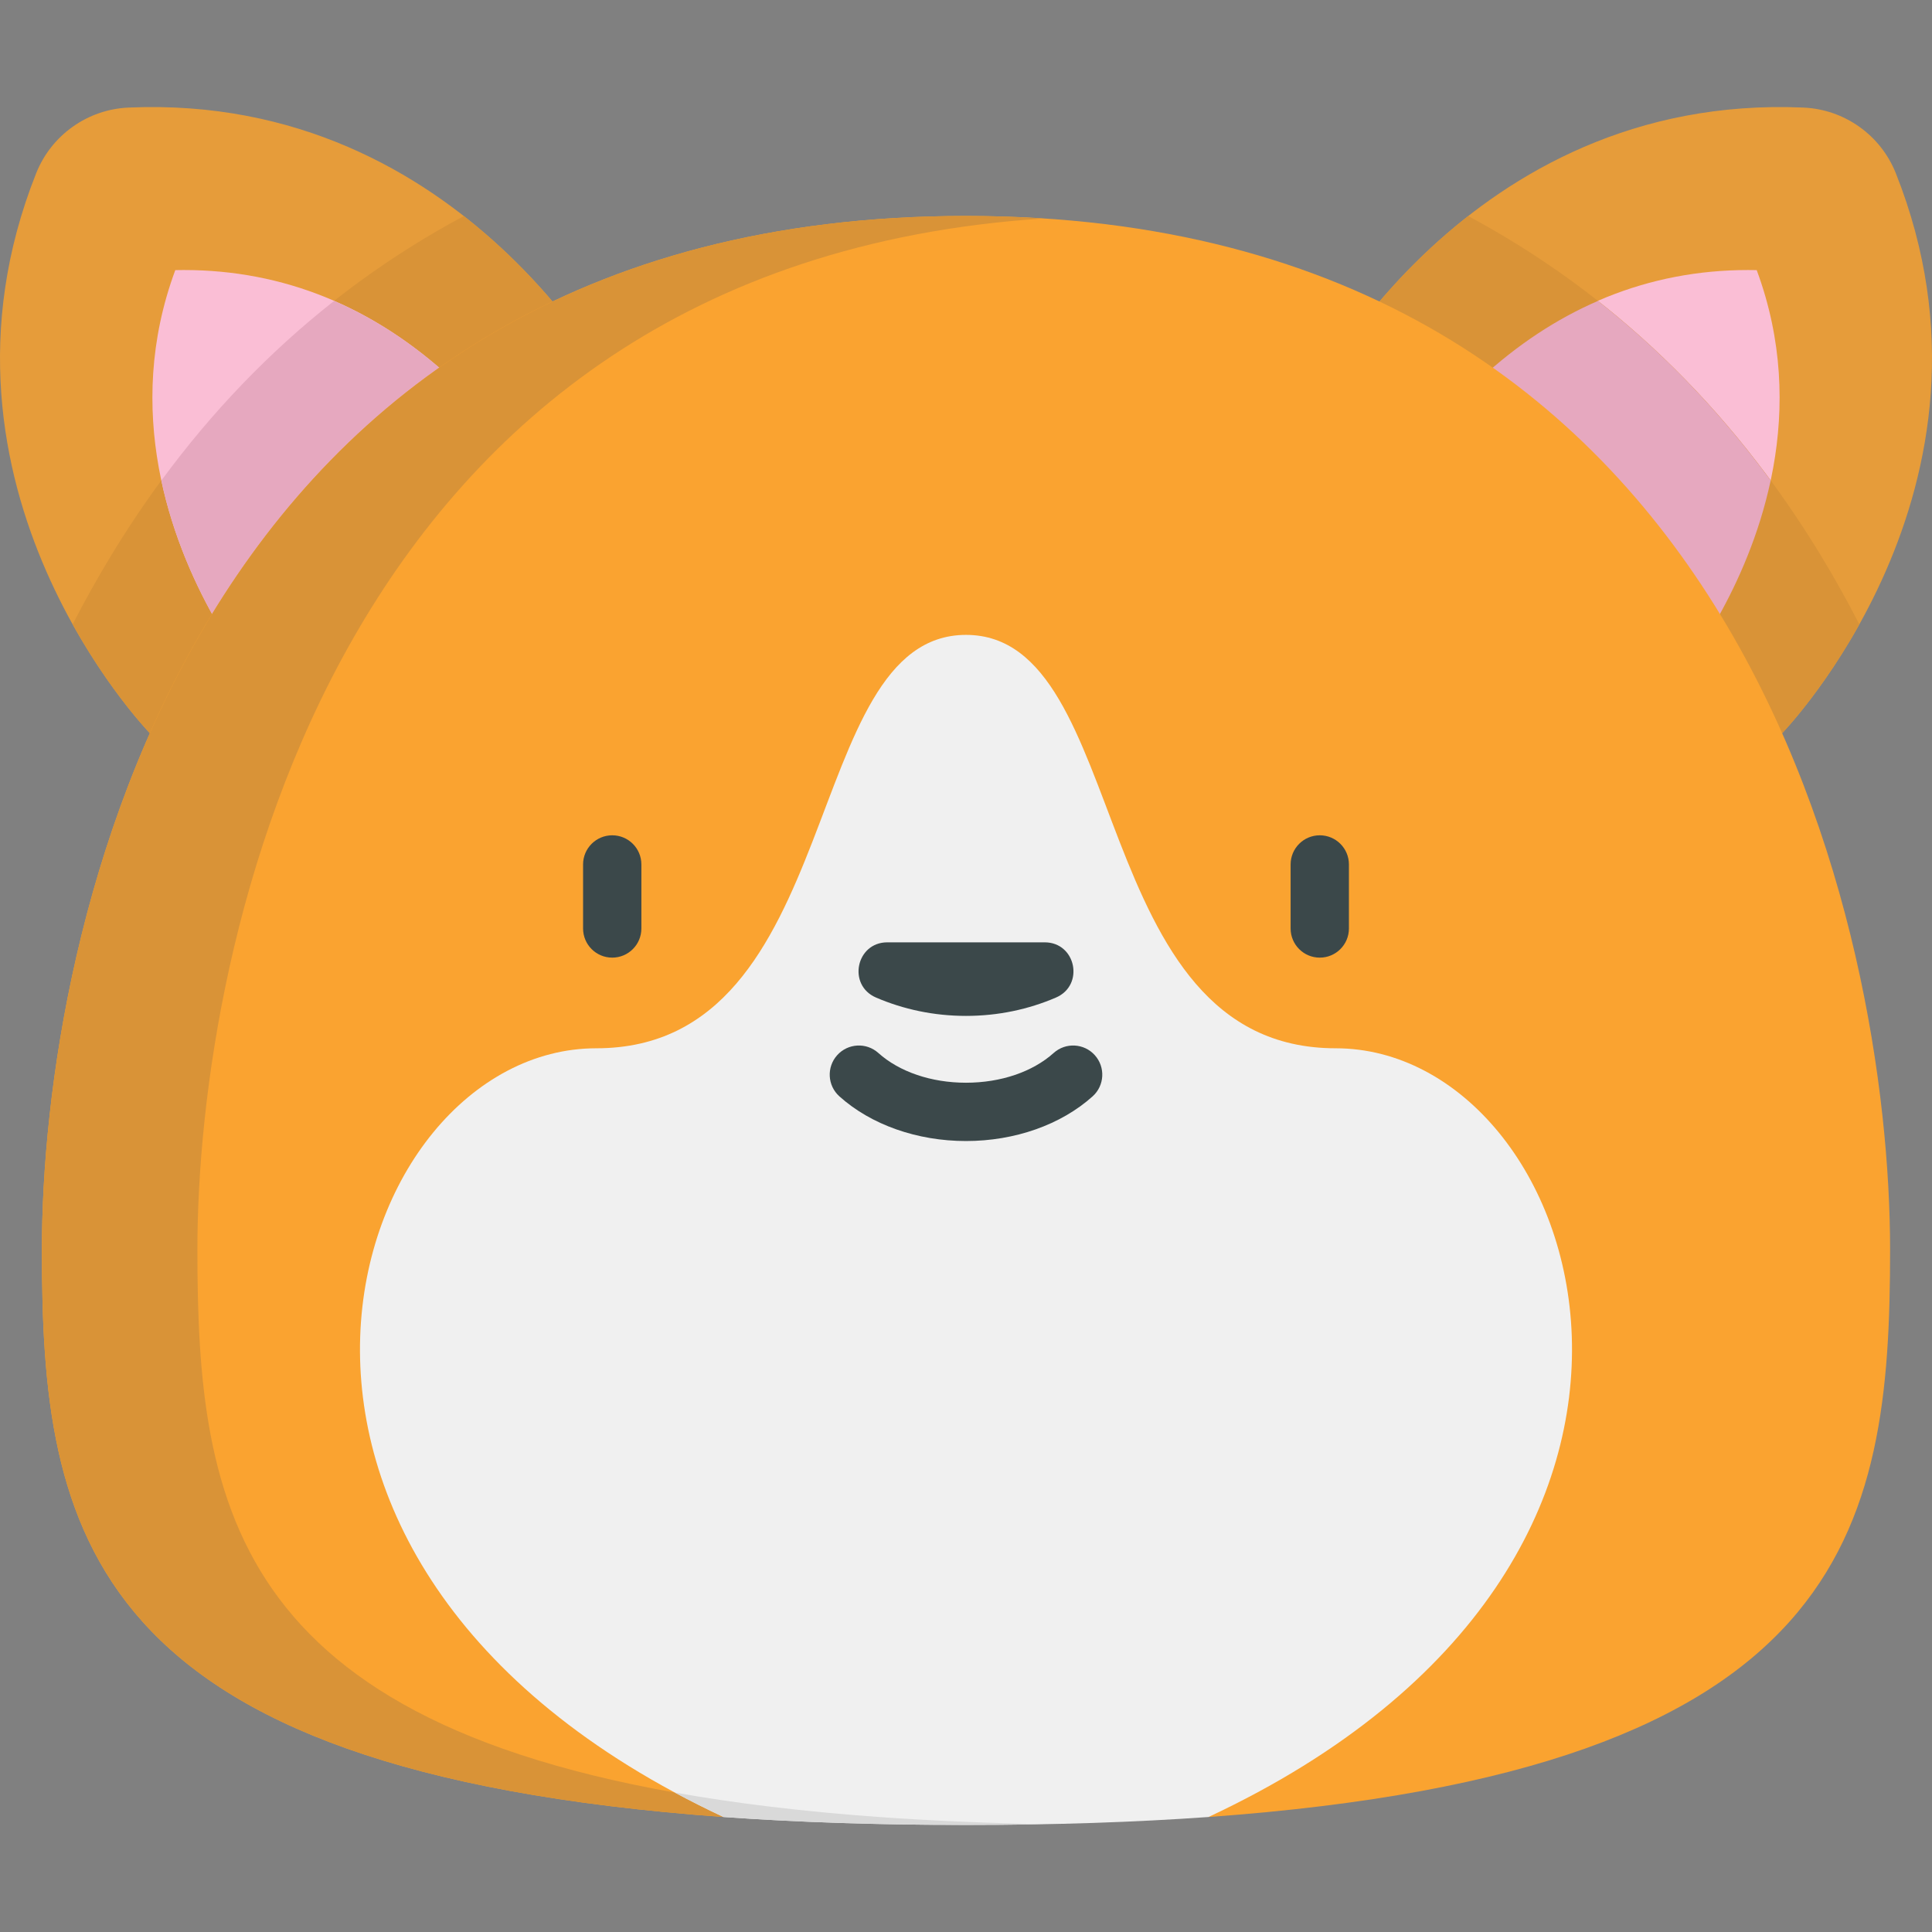 <?xml version="1.0" encoding="iso-8859-1"?>
<!-- Generator: Adobe Illustrator 19.0.0, SVG Export Plug-In . SVG Version: 6.00 Build 0)  -->
<svg version="1.1" id="Capa_1" xmlns="http://www.w3.org/2000/svg" xmlns:xlink="http://www.w3.org/1999/xlink" x="0px" y="0px"
	 viewBox="0 0 511.999 511.999" style="enable-background:new 0 0 511.999 511.999;" xml:space="preserve">
<rect x="0" y="0" width="511.999" height="511.999" fill="#808080" stroke="none"/>
<path style="fill:#E69C3A;" d="M502.411,45.905c-4.015-10.098-13.609-16.92-24.465-17.396
	c-89.507-3.925-130.279,77.19-130.279,77.19l124.619,88.608C472.285,194.307,535.513,129.158,502.411,45.905z"/>
<path style="fill:#FABED5;" d="M383.159,109.739c2.754-3.104,5.868-6.33,9.343-9.531c20.637-19.009,44.443-28.647,70.755-28.647
	c0.757,0,1.522,0.007,2.289,0.024c13.831,37.335,1.243,71.539-10.19,91.925L383.159,109.739z"/>
<path style="fill:#E69C3A;" d="M9.589,45.905c4.015-10.098,13.609-16.92,24.465-17.396c89.507-3.925,130.279,77.19,130.279,77.19
	L39.714,194.307C39.714,194.307-23.513,129.158,9.589,45.905z"/>
<path style="fill:#D99337;" d="M29.607,146.958c-3.725,6.118-7.167,12.299-10.355,18.505c10.126,18.19,20.461,28.844,20.461,28.844
	l124.619-88.608c0,0-13.316-26.474-41.416-48.441C85.005,77.55,53.552,107.634,29.607,146.958z"/>
<path style="fill:#FABED5;" d="M128.84,109.739c-2.754-3.104-5.868-6.33-9.343-9.531C98.86,81.199,75.055,71.56,48.743,71.56
	c-0.757,0-1.522,0.007-2.289,0.024c-13.831,37.335-1.243,71.539,10.19,91.925L128.84,109.739z"/>
<path style="fill:#E6A8BF;" d="M56.643,163.509l72.197-53.77c-2.754-3.104-5.868-6.33-9.343-9.531
	c-9.648-8.886-19.995-15.697-30.959-20.459c-17.051,13.421-32.352,29.317-45.78,47.598
	C45.809,141.656,51.347,154.066,56.643,163.509z"/>
<path style="fill:#D99337;" d="M482.392,146.958c3.725,6.118,7.167,12.299,10.355,18.505c-10.126,18.19-20.461,28.844-20.461,28.844
	l-124.619-88.608c0,0,13.316-26.474,41.416-48.441C426.994,77.55,458.448,107.634,482.392,146.958z"/>
<path style="fill:#E6A8BF;" d="M455.356,163.509l-72.197-53.77c2.754-3.104,5.868-6.33,9.343-9.531
	c9.648-8.886,19.995-15.697,30.959-20.459c17.051,13.421,32.352,29.317,45.78,47.598
	C466.191,141.656,460.652,154.066,455.356,163.509z"/>
<path style="fill:#FAA330;" d="M256,57.231c-206.793,0-244.896,190.813-244.896,273.959c0,74.655,10.945,138.143,180.616,150.331
	l-0.01-0.01L256,439.745l64.289,41.767v0.01c169.662-12.198,180.606-75.676,180.606-150.331
	C500.895,248.045,462.793,57.231,256,57.231z"/>
<path style="fill:#D99337;" d="M197.257,477.908C61.686,459.705,52.311,400.224,52.311,331.191
	c0-80.305,35.549-261.038,224.291-273.295c-0.003,0-0.005,0-0.008,0c-1.647-0.107-3.307-0.201-4.977-0.282
	c-0.028-0.001-0.056-0.003-0.084-0.004c-1.569-0.076-3.151-0.139-4.741-0.193c-0.153-0.005-0.306-0.012-0.459-0.018
	c-1.455-0.046-2.923-0.08-4.395-0.107c-0.269-0.005-0.535-0.013-0.805-0.018c-1.7-0.027-3.411-0.042-5.134-0.042
	c-206.793,0-244.896,190.813-244.896,273.959c0,74.655,10.945,138.143,180.616,150.331l-0.01-0.01L197.257,477.908z"/>
<g>
	<path style="fill:#3B484A;" d="M162.247,253.783c-4.267,0-7.726-3.459-7.726-7.726v-16.968c0-4.267,3.459-7.726,7.726-7.726
		c4.267,0,7.726,3.459,7.726,7.726v16.968C169.973,250.324,166.514,253.783,162.247,253.783z"/>
	<path style="fill:#3B484A;" d="M349.752,253.783c-4.267,0-7.726-3.459-7.726-7.726v-16.968c0-4.267,3.459-7.726,7.726-7.726
		s7.726,3.459,7.726,7.726v16.968C357.479,250.324,354.019,253.783,349.752,253.783z"/>
</g>
<path style="fill:#F0F0F0;" d="M320.289,481.511v0.01c-19.309,1.38-40.661,2.107-64.289,2.107s-44.981-0.727-64.279-2.107
	l-0.01-0.01C46.308,413.44,91.668,277.805,158.033,277.805s53.724-109.554,97.966-109.554s31.602,109.554,97.966,109.554
	S465.69,413.44,320.289,481.511z"/>
<g>
	<path style="fill:#3B484A;" d="M256,302.385c-12.946,0-25.176-4.315-33.552-11.839c-3.175-2.852-3.437-7.737-0.586-10.911
		c2.853-3.175,7.737-3.437,10.911-0.585c5.578,5.01,14.043,7.883,23.227,7.883c9.183,0,17.649-2.873,23.226-7.883
		c3.173-2.85,8.059-2.59,10.911,0.586c2.852,3.175,2.589,8.06-0.586,10.911C281.175,298.069,268.945,302.385,256,302.385z"/>
	<path style="fill:#3B484A;" d="M276.856,249.728h-41.713c-8.286,0-10.606,11.35-2.996,14.628c7.25,3.124,15.332,4.868,23.853,4.868
		c8.521,0,16.601-1.743,23.852-4.868C287.461,261.077,285.143,249.728,276.856,249.728z"/>
</g>
<path style="fill:#D9D9D9;" d="M266.103,483.579c1.038-0.009,2.059-0.024,3.088-0.037c2.493-0.031,4.969-0.068,7.412-0.115
	c-15.608-0.301-30.159-0.939-43.676-1.905c-20.208-1.452-38.141-3.639-54.096-6.479c4.117,2.216,8.406,4.374,12.878,6.467l0.01,0.01
	c7.237,0.517,14.762,0.944,22.589,1.273c13.044,0.55,26.923,0.833,41.69,0.833c2.423,0,4.806-0.012,7.18-0.028
	C264.156,483.593,265.134,483.587,266.103,483.579z"/>
<g>
</g>
<g>
</g>
<g>
</g>
<g>
</g>
<g>
</g>
<g>
</g>
<g>
</g>
<g>
</g>
<g>
</g>
<g>
</g>
<g>
</g>
<g>
</g>
<g>
</g>
<g>
</g>
<g>
</g>
</svg>
